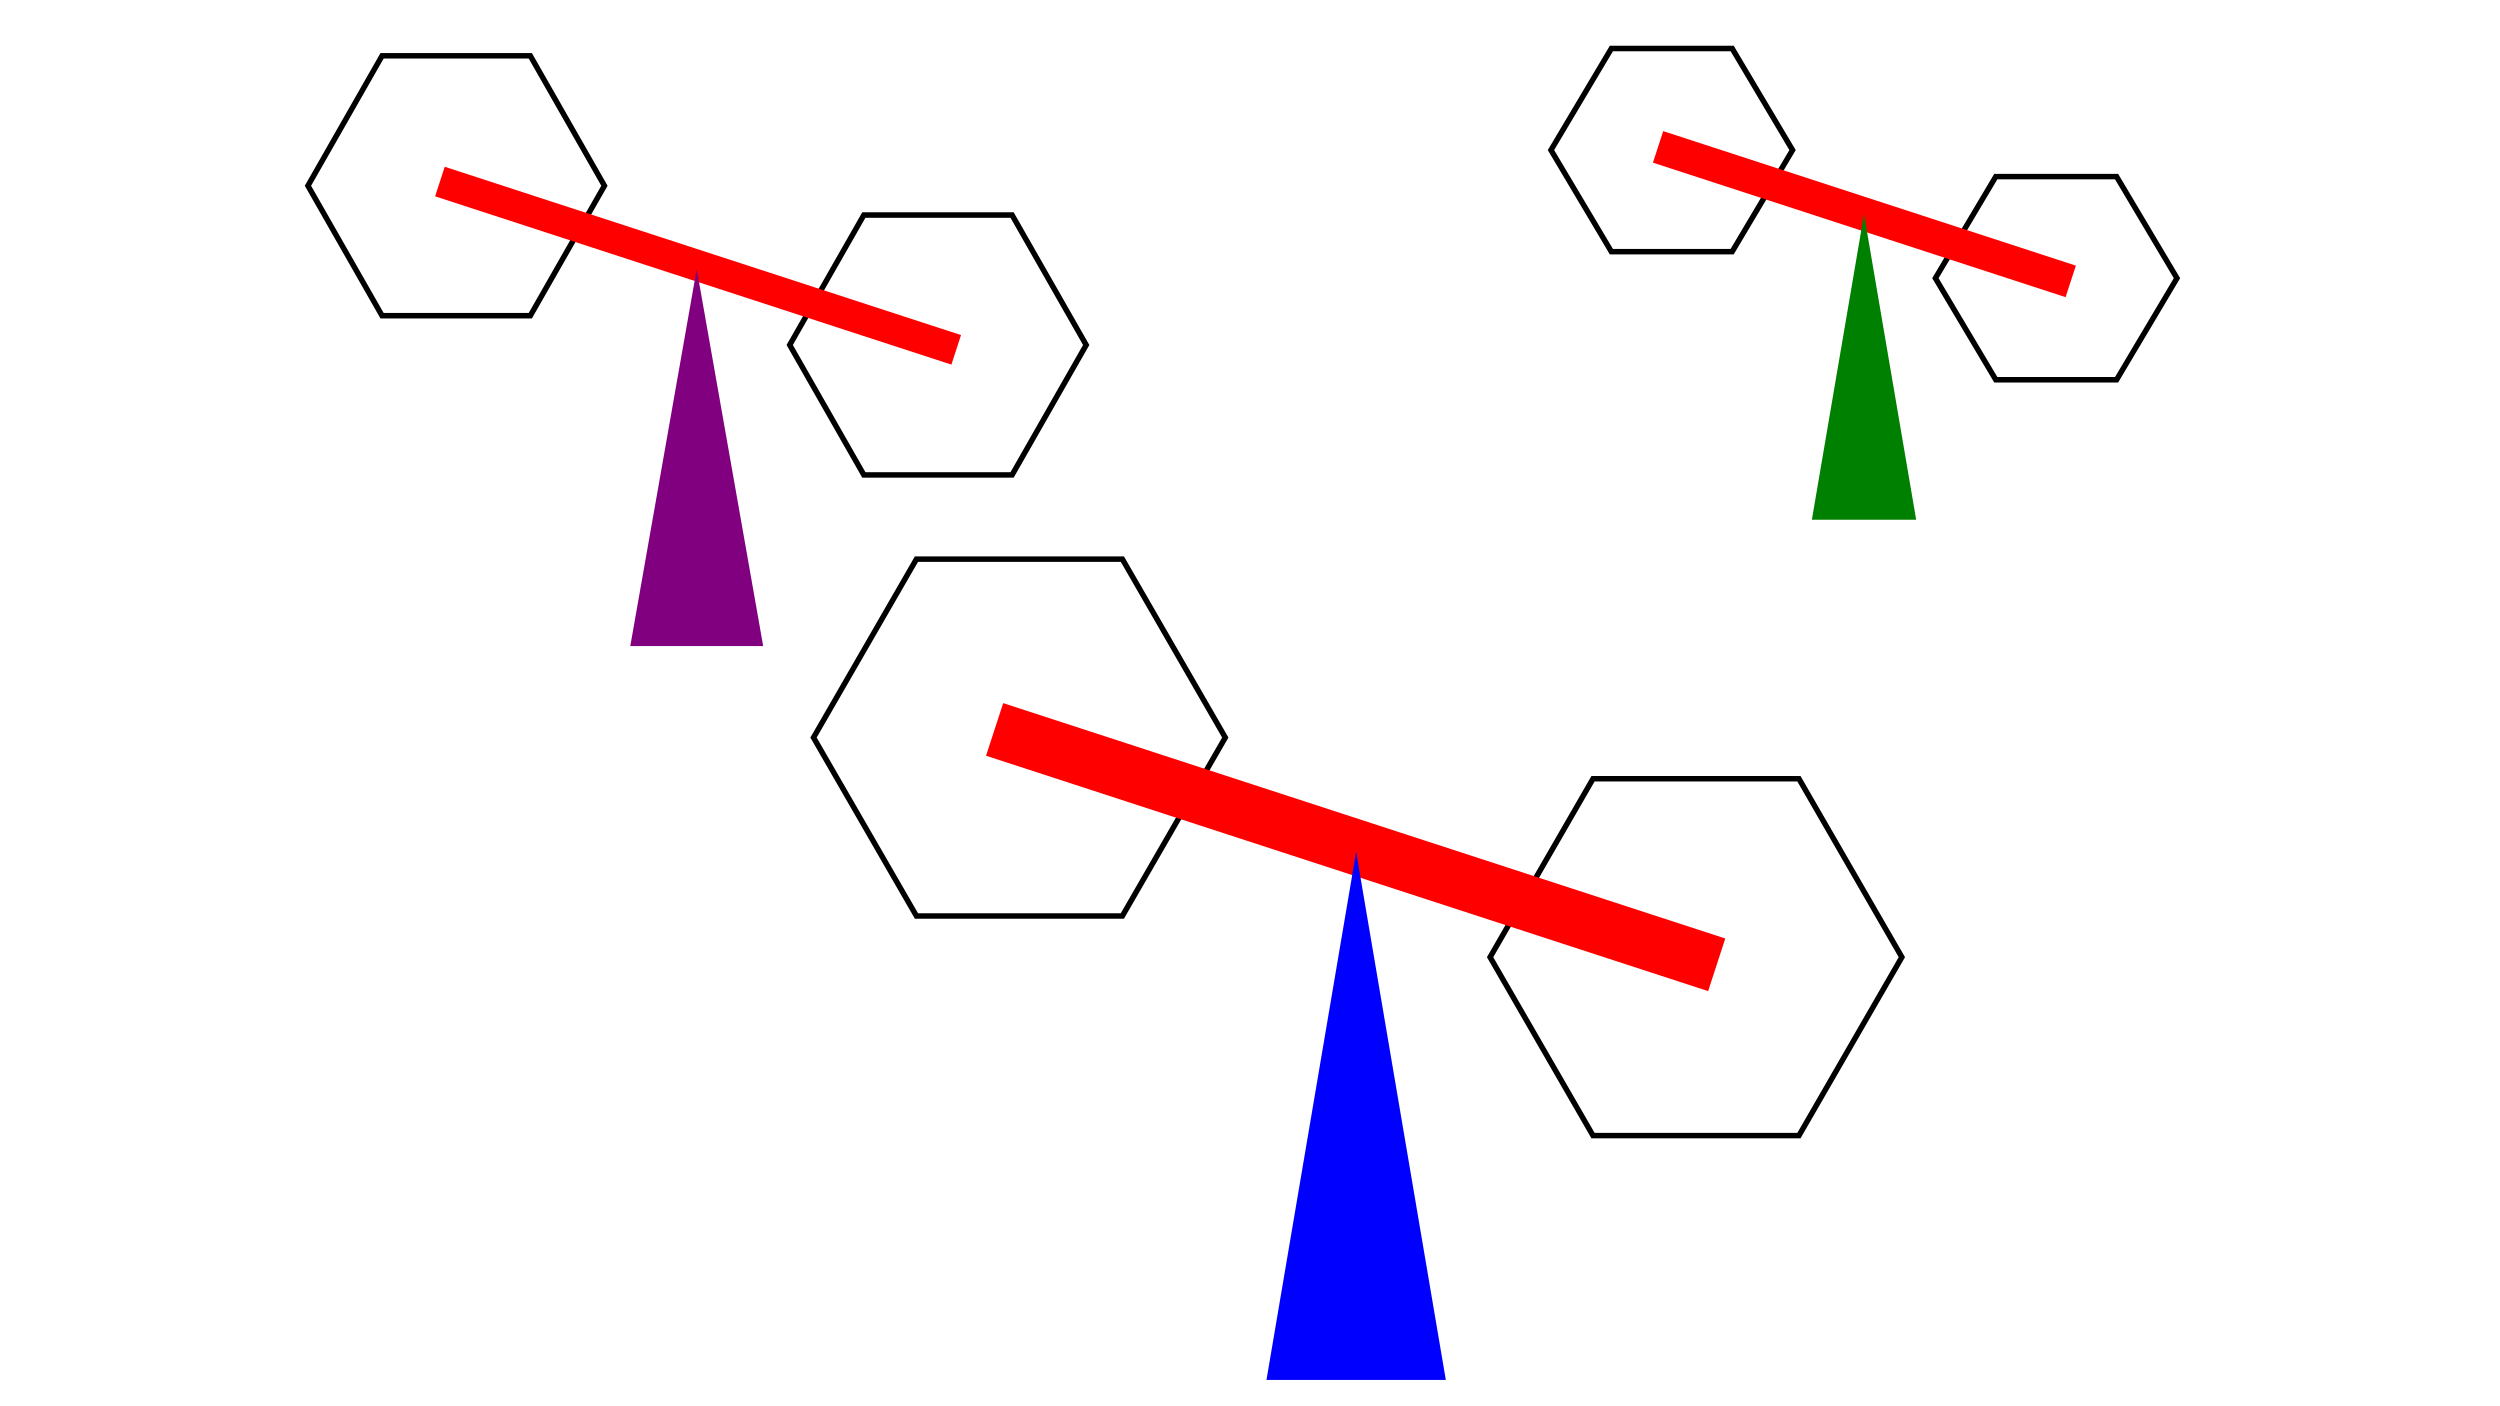 <?xml version="1.0" encoding="utf-8"?>
<!-- Generator: Adobe Illustrator 25.2.1, SVG Export Plug-In . SVG Version: 6.00 Build 0)  -->
<svg version="1.1" id="Warstwa_1" xmlns="http://www.w3.org/2000/svg" xmlns:xlink="http://www.w3.org/1999/xlink" x="0px" y="0px"
	 viewBox="0 0 1366 768" style="enable-background:new 0 0 1366 768;" xml:space="preserve">
<style type="text/css">
	.st0{fill:none;stroke:#000000;stroke-width:3;stroke-miterlimit:10;}
	.st1{fill:#FF0000;}
	.st2{fill:#800080;}
	.st3{fill:#0000FF;}
	.st4{fill:#008000;}
</style>

<!--Hexagons-->
<polygon class="st0" points="613.25,305.5 500.75,305.5 444.5,403 500.75,500.5 613.25,500.5 669.5,403">
<animateTransform attributeName="transform"
                    attributeType="XML"
                    type="rotate"
                    from="0 557 403"
                    to="360 557 403"
                    dur="10s"
                    repeatCount="indefinite"/>
</polygon>


<polygon class="st0" points="1156.5,96.5 1090.5,96.5 1057.5,152 1090.5,207.5 1156.5,207.5 1189.5,152 ">

<animateTransform attributeName="transform"
                    attributeType="XML"
                    type="rotate"
                    from="0 1123.5 152"
                    to="360 1123.5 152"
                    dur="10s"
                    repeatCount="indefinite"/>
</polygon>

<polygon class="st0" points="946.45,26.5 880.45,26.5 847.45,82 880.45,137.5 946.45,137.5 979.45,82 ">

<animateTransform attributeName="transform"
                    attributeType="XML"
                    type="rotate"
                    from="0 913.452 82"
                    to="360 913.452 82"
                    dur="10s"
                    repeatCount="indefinite"/>
</polygon>

<polygon class="st0" points="553,117.5 472,117.5 431.5,188.5 472,259.5 553,259.5 593.5,188.5 ">

<animateTransform attributeName="transform"
                    attributeType="XML"
                    type="rotate"
                    from="0 512.5 188.5"
                    to="360 512.5 188.5"
                    dur="10s"
                    repeatCount="indefinite"/>
</polygon>

<polygon class="st0" points="289.76,30.5 208.76,30.5 168.26,101.5 208.76,172.5 289.76,172.5 330.26,101.5 ">

<animateTransform attributeName="transform"
                    attributeType="XML"
                    type="rotate"
                    from="0 249.258 101.5"
                    to="360 249.258 101.5"
                    dur="10s"
                    repeatCount="indefinite"/>
</polygon>

<polygon class="st0" points="982.93,425.5 870.43,425.5 814.18,523 870.43,620.5 982.93,620.5 1039.18,523 ">

<animateTransform attributeName="transform"
                    attributeType="XML"
                    type="rotate"
                    from="0 926.677 523"
                    to="360 926.677 523"
                    dur="10s"
                    repeatCount="indefinite"/>
</polygon>

<!--Rectangles-->
<rect x="533.17" y="447.57" transform="matrix(0.951 0.31 -0.31 0.951 179.846 -206.737)" class="st1" width="414.88" height="30.23"/>
<rect x="233.03" y="136.62" transform="matrix(0.951 0.31 -0.31 0.951 63.743 -111.037)" class="st1" width="296.64" height="16.98"/>
<rect x="899.94" y="107.82" transform="matrix(0.951 0.31 -0.31 0.951 86.361 -309.874)" class="st1" width="237.09" height="18.12"/>
<!--Triangle-->
<polygon class="st2" points="380.69,147 344.39,353 417,353 "/>
<polygon class="st3" points="741,465.46 692,754 790,754 "/>
<polygon class="st4" points="1018.5,117 990,284 1047,284 "/>
</svg>
